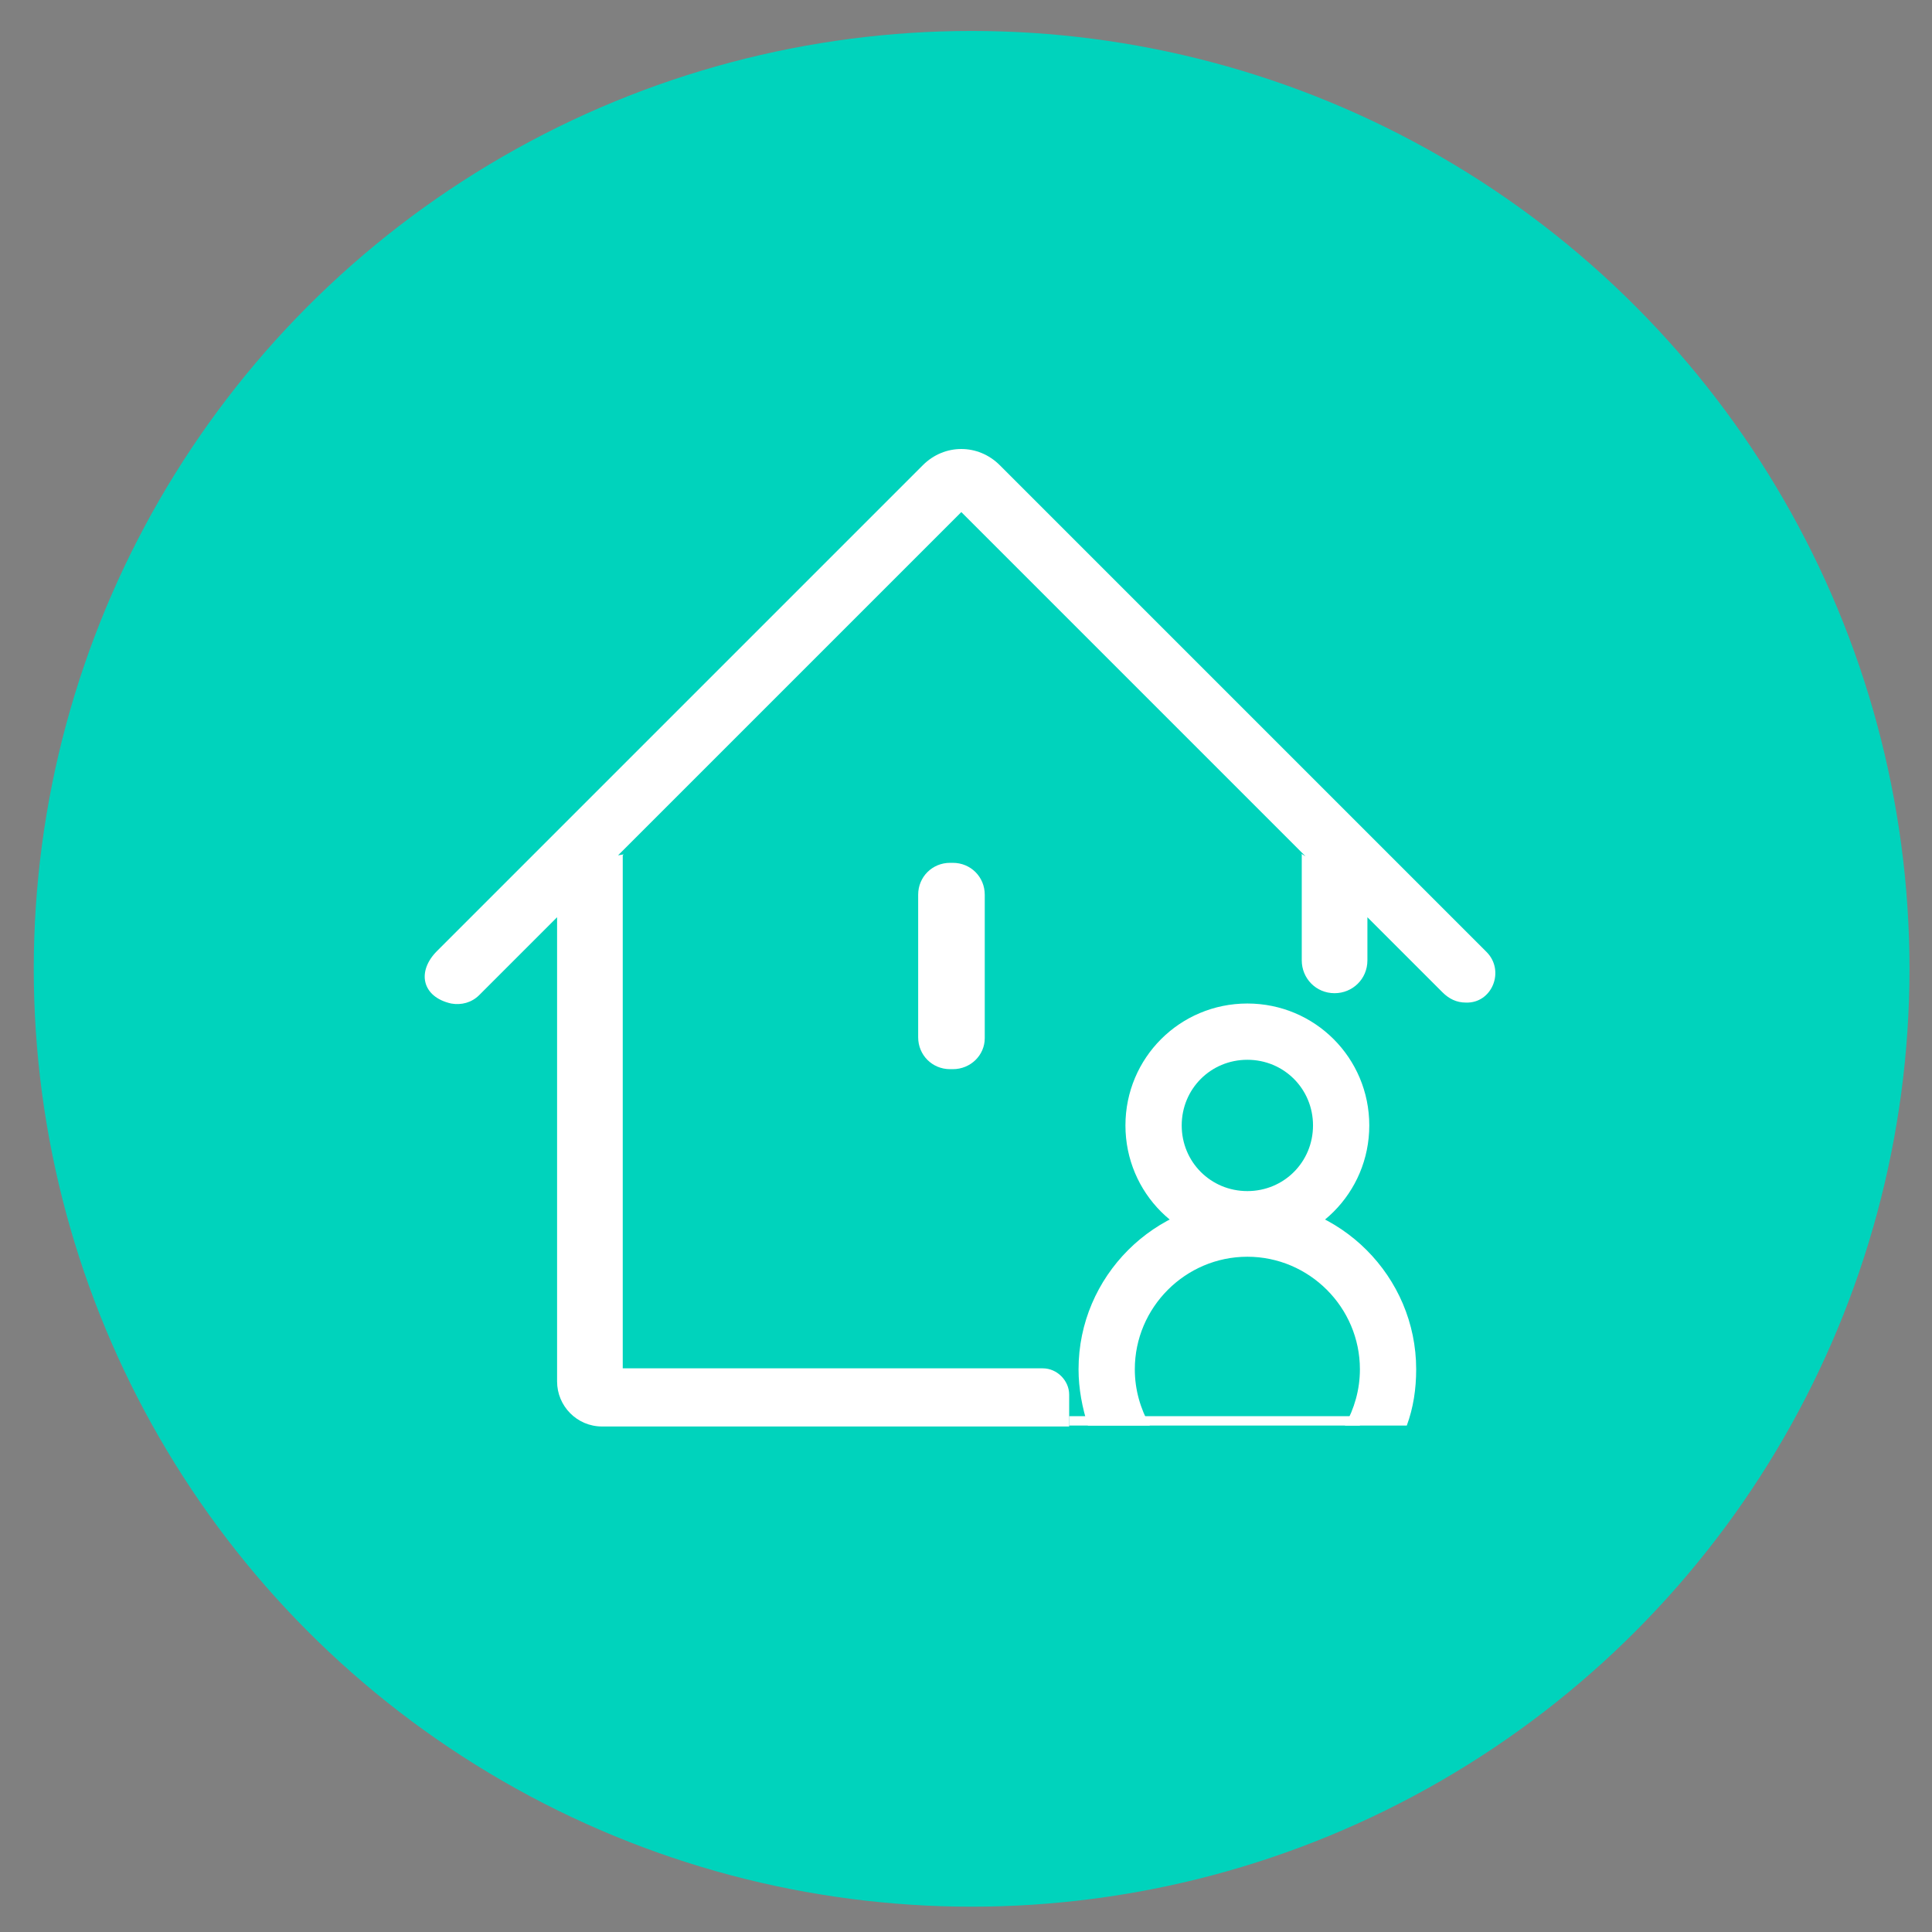 <?xml version="1.0" encoding="utf-8"?>
<!-- Generator: Adobe Illustrator 22.1.0, SVG Export Plug-In . SVG Version: 6.00 Build 0)  -->
<svg version="1.1" id="图层_1" xmlns="http://www.w3.org/2000/svg" xmlns:xlink="http://www.w3.org/1999/xlink" x="0px" y="0px"
	 viewBox="0 0 206 206" style="enable-background:new 0 0 206 206;" xml:space="preserve">
<rect x="0" y="0" width="206" height="206" fill="#808080" stroke="none"/>
<style type="text/css">
	.st0{fill:#00D3BC;}
	.st1{fill:#FFFFFF;}
	.st2{fill:none;}
</style>
<g>
	<circle class="st0" cx="103.6" cy="103.3" r="100"/>
	<path d="M117.6,119.7"/>
	<g>
		<path class="st1" d="M101.6,114h-0.3c-1.9,0-3.4-1.5-3.4-3.4V95.4c0-1.9,1.5-3.4,3.4-3.4h0.3c1.9,0,3.4,1.5,3.4,3.4v15.3
			C105,112.5,103.5,114,101.6,114z"/>
		<path class="st1" d="M133,107c-7.2,0-13,5.8-13,13s5.8,13,13,13s13-5.8,13-13S140.2,107,133,107z M133,127c-3.9,0-7-3.1-7-7
			s3.1-7,7-7s7,3.1,7,7S136.9,127,133,127z"/>
		<path class="st1" d="M122.6,152c-1-1.8-1.6-3.8-1.6-6c0-6.6,5.4-12,12-12c6.6,0,12,5.4,12,12c0,2.2-0.6,4.2-1.6,6h6.6
			c0.7-1.9,1-3.9,1-6c0-9.9-8.1-18-18-18s-18,8.1-18,18c0,2.1,0.4,4.1,1,6H122.6z"/>
		<path class="st1" d="M158.5,101.5l-51.9-51.9c-2.3-2.3-5.9-2.3-8.2,0l-51.8,51.8c-2.2,2.2-1.6,4.9,1.5,5.6c1.1,0.2,2.2-0.1,3-0.9
			l8.3-8.3v49.5c0,2.6,2.1,4.8,4.8,4.8H114v-3.4c0-1.5-1.3-2.8-2.8-2.8H66.4V91.2l0.1-0.1l-0.6,0.1l36.6-36.6l36.7,36.7l-0.5-0.3
			l0.1,0.1v11.3c0,1.9,1.5,3.5,3.5,3.5l0,0c1.9,0,3.5-1.5,3.5-3.5v-4.6l8,8c0.7,0.7,1.5,1.1,2.5,1.1
			C159.1,107,160.5,103.5,158.5,101.5z"/>
	</g>
	<rect x="114" y="151" class="st1" width="31" height="1"/>
	<rect id="_x3C_切片_x3E__7_" class="st2" width="206" height="206"/>
</g>
</svg>
